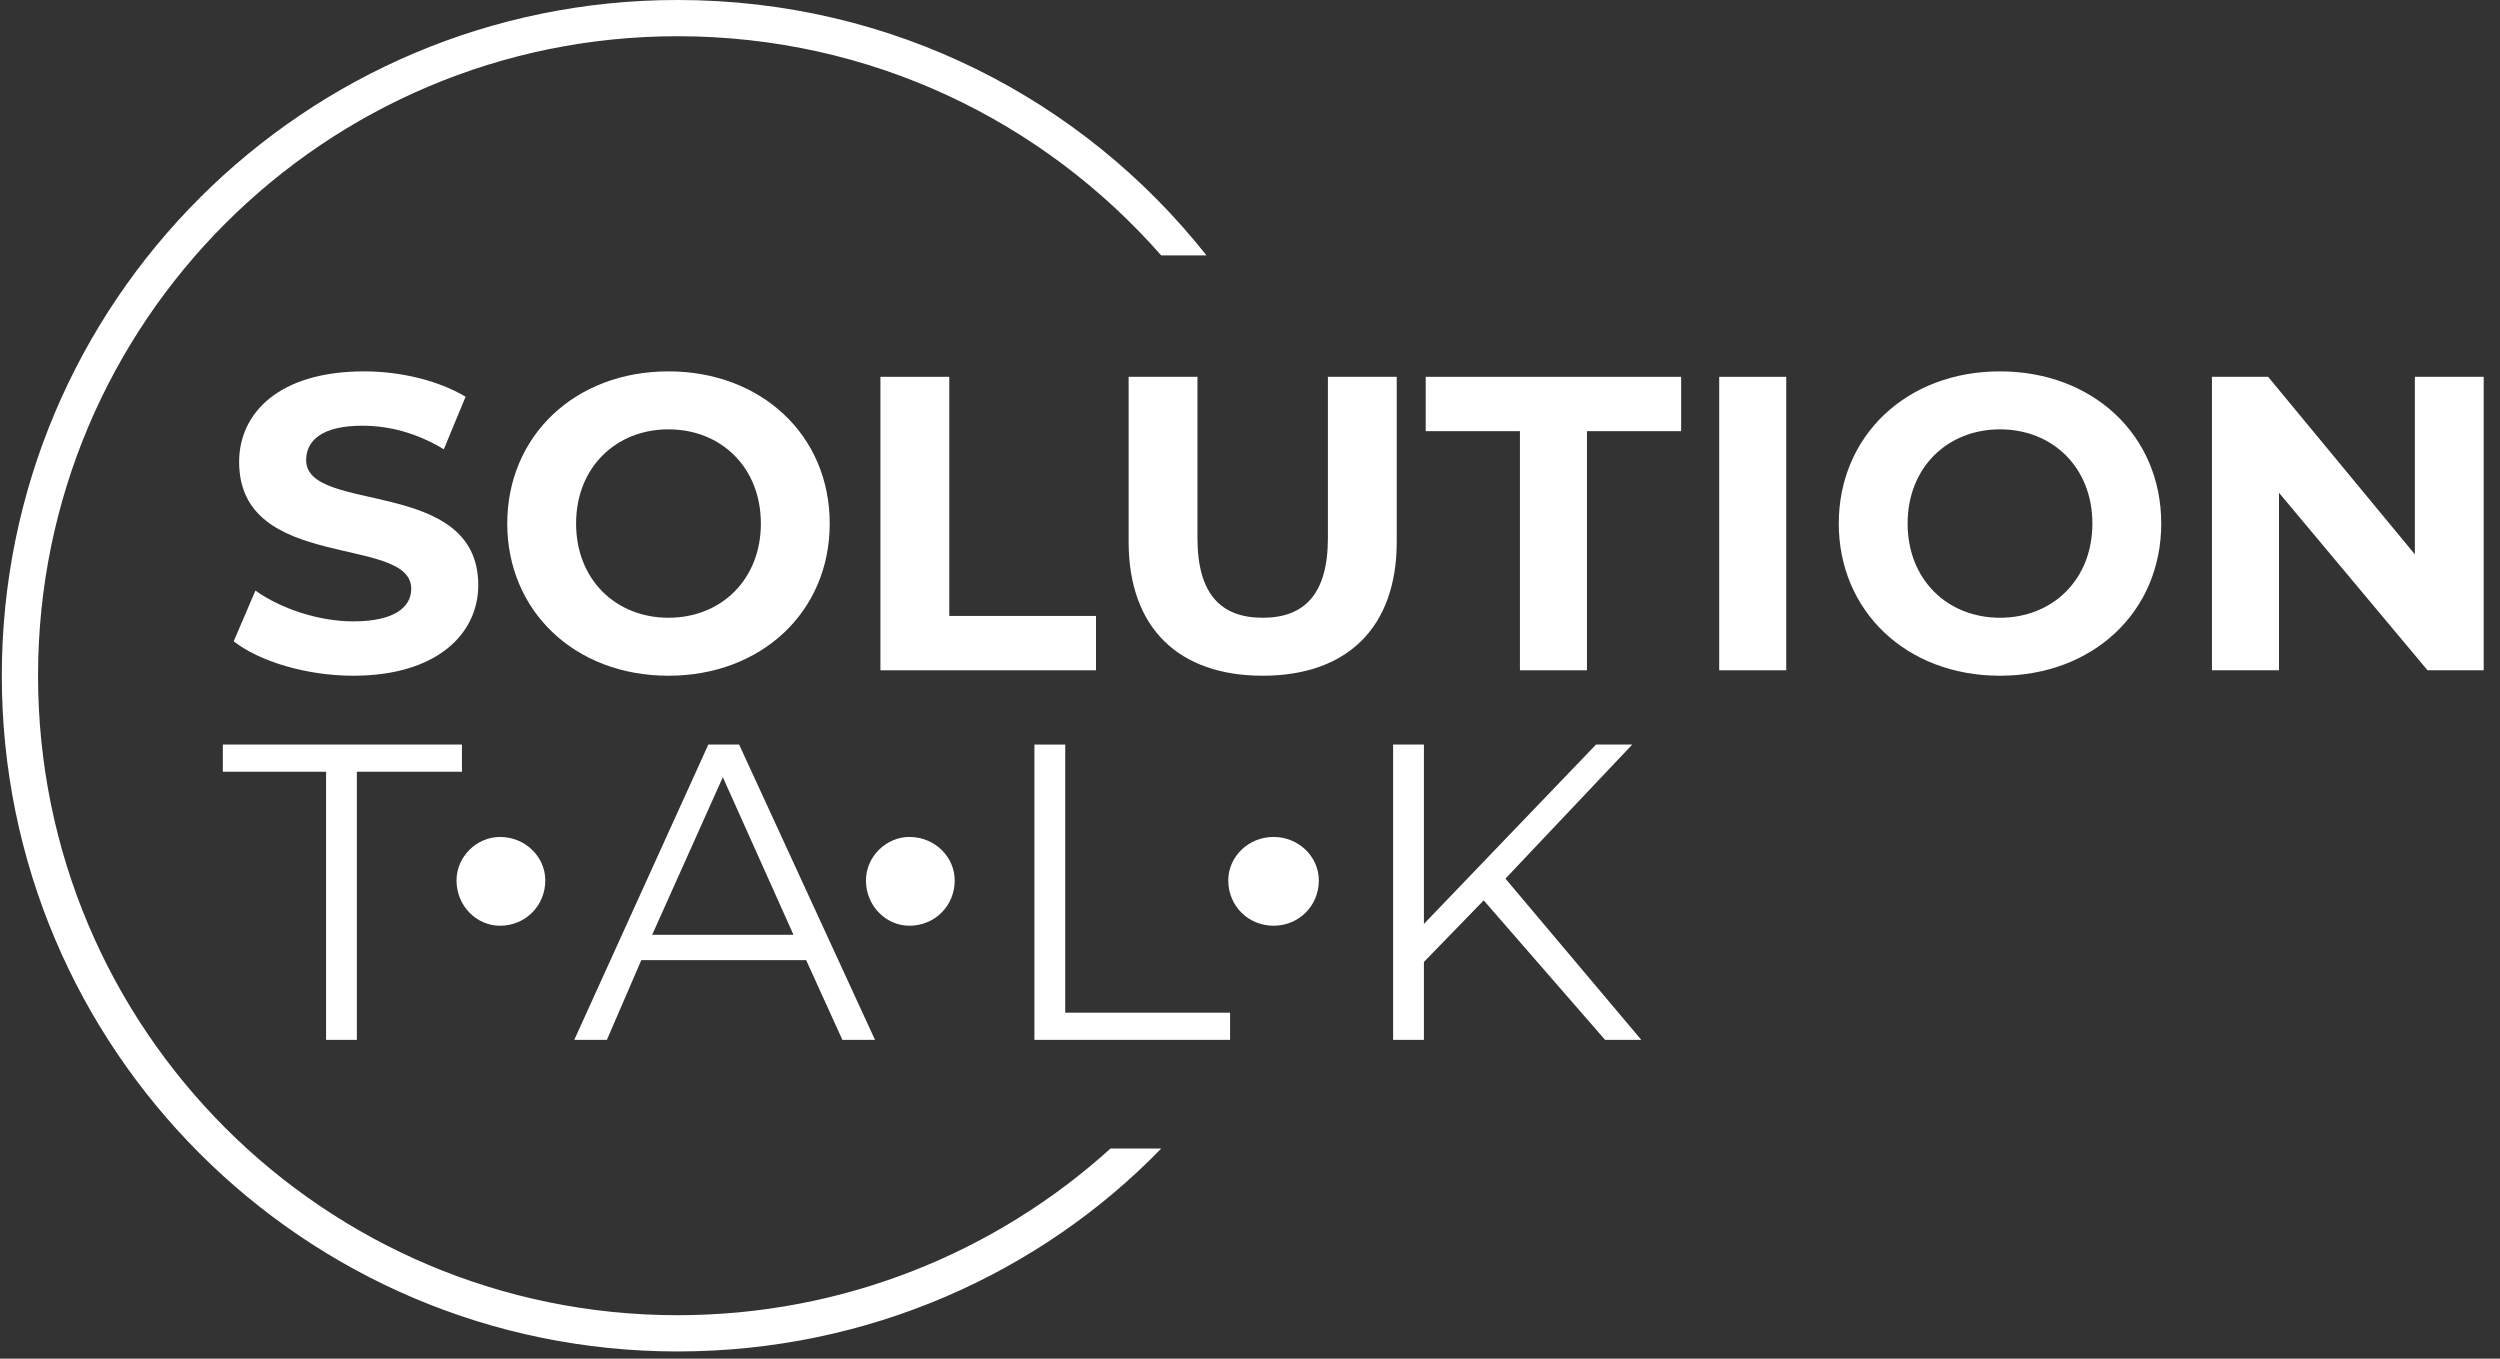 <svg version="1.2" xmlns="http://www.w3.org/2000/svg" viewBox="0 0 138 75" width="138" height="75"><rect x="0" y="0" width="138" height="75" fill="#333333" stroke="none"/><defs><clipPath clipPathUnits="userSpaceOnUse" id="cp1"><path d="m-155-43h1920v5222h-1920z"/></clipPath><clipPath clipPathUnits="userSpaceOnUse" id="cp2"><path d="m0 0h138v75h-138z"/></clipPath></defs><style>.a{fill:#ffffff}.b{fill:#ffffff}</style><g clip-path="url(#cp1)"><g clip-path="url(#cp2)"><path class="a" d="m12.9 35.4l1.2-2.8c1.4 1 3.5 1.7 5.4 1.7 2.3 0 3.2-0.8 3.2-1.8 0-3-9.5-0.9-9.5-7 0-2.7 2.2-5 6.9-5 2 0 4.1 0.5 5.6 1.4l-1.2 2.9c-1.5-0.9-3-1.3-4.5-1.3-2.2 0-3.1 0.8-3.1 1.9 0 3 9.5 0.9 9.5 6.9 0 2.7-2.3 5-6.9 5-2.6 0-5.2-0.8-6.6-1.9z"/><path fill-rule="evenodd" class="a" d="m28 28.9c0-4.8 3.7-8.4 8.9-8.4 5.1 0 8.9 3.5 8.9 8.4 0 4.9-3.8 8.4-8.9 8.4-5.2 0-8.9-3.6-8.9-8.4zm14 0c0-3.1-2.2-5.2-5.1-5.2-2.9 0-5.1 2.1-5.1 5.2 0 3.1 2.2 5.2 5.1 5.2 2.9 0 5.1-2.1 5.1-5.2z"/><path class="a" d="m48.6 20.8h3.8v13.2h8.1v3h-11.9z"/><path class="a" d="m62.3 29.9v-9.1h3.8v8.9c0 3.1 1.3 4.4 3.6 4.4 2.3 0 3.6-1.3 3.6-4.4v-8.9h3.8v9.1c0 4.8-2.8 7.4-7.4 7.4-4.6 0-7.4-2.6-7.4-7.4z"/><path class="a" d="m83.9 23.8h-5.2v-3h14.1v3h-5.2v13.2h-3.7z"/><path class="a" d="m94.9 20.8h3.7v16.2h-3.7z"/><path fill-rule="evenodd" class="a" d="m101.5 28.9c0-4.8 3.7-8.4 8.9-8.4 5.1 0 8.9 3.5 8.9 8.4 0 4.9-3.8 8.4-8.9 8.4-5.2 0-8.9-3.6-8.9-8.4zm14 0c0-3.1-2.2-5.2-5.1-5.2-2.9 0-5.1 2.1-5.1 5.2 0 3.1 2.2 5.2 5.1 5.2 2.9 0 5.1-2.1 5.1-5.2z"/><path class="a" d="m137.1 20.8v16.2h-3.1l-8.2-9.8v9.8h-3.7v-16.2h3.1l8.1 9.8v-9.8z"/><path class="a" d="m18 42.6h-5.7v-1.5h13.2v1.5h-5.8v14.8h-1.7z"/><path fill-rule="evenodd" class="a" d="m44.5 53h-9.1l-1.9 4.4h-1.8l7.4-16.3h1.7l7.5 16.3h-1.8zm-0.7-1.4l-3.9-8.7-3.9 8.7z"/><path class="a" d="m57.1 41.1h1.7v14.8h9.1v1.5h-10.8z"/><path class="a" d="m81.9 49.7l-3.3 3.4v4.3h-1.7v-16.3h1.7v9.9l9.5-9.9h2l-7 7.4 7.5 8.9h-2z"/><path class="b" d="m64.1 63.4c-6.7 6.9-16.2 11.2-26.7 11.2-20.6 0-37.3-16.7-37.3-37.3 0-20.6 16.7-37.3 37.3-37.3 11.9 0 22.4 5.5 29.2 14.1h-2.5c-6.5-7.4-16-12.1-26.7-12.1-19.5 0-35.3 15.8-35.3 35.3 0 19.5 15.8 35.3 35.3 35.3 9.2 0 17.6-3.5 23.9-9.2z"/><path class="b" d="m30.1 48.6c0 1.4-1.1 2.5-2.5 2.5-1.3 0-2.4-1.1-2.4-2.5 0-1.3 1.1-2.4 2.4-2.4 1.4 0 2.5 1.1 2.5 2.4z"/><path class="b" d="m72.8 48.6c0 1.4-1.1 2.5-2.5 2.5-1.4 0-2.5-1.1-2.5-2.5 0-1.3 1.1-2.4 2.5-2.4 1.4 0 2.5 1.1 2.5 2.4z"/><path class="b" d="m52.7 48.6c0 1.4-1.1 2.5-2.5 2.5-1.3 0-2.4-1.1-2.4-2.5 0-1.3 1.1-2.4 2.4-2.4 1.4 0 2.5 1.1 2.5 2.4z"/></g></g></svg>